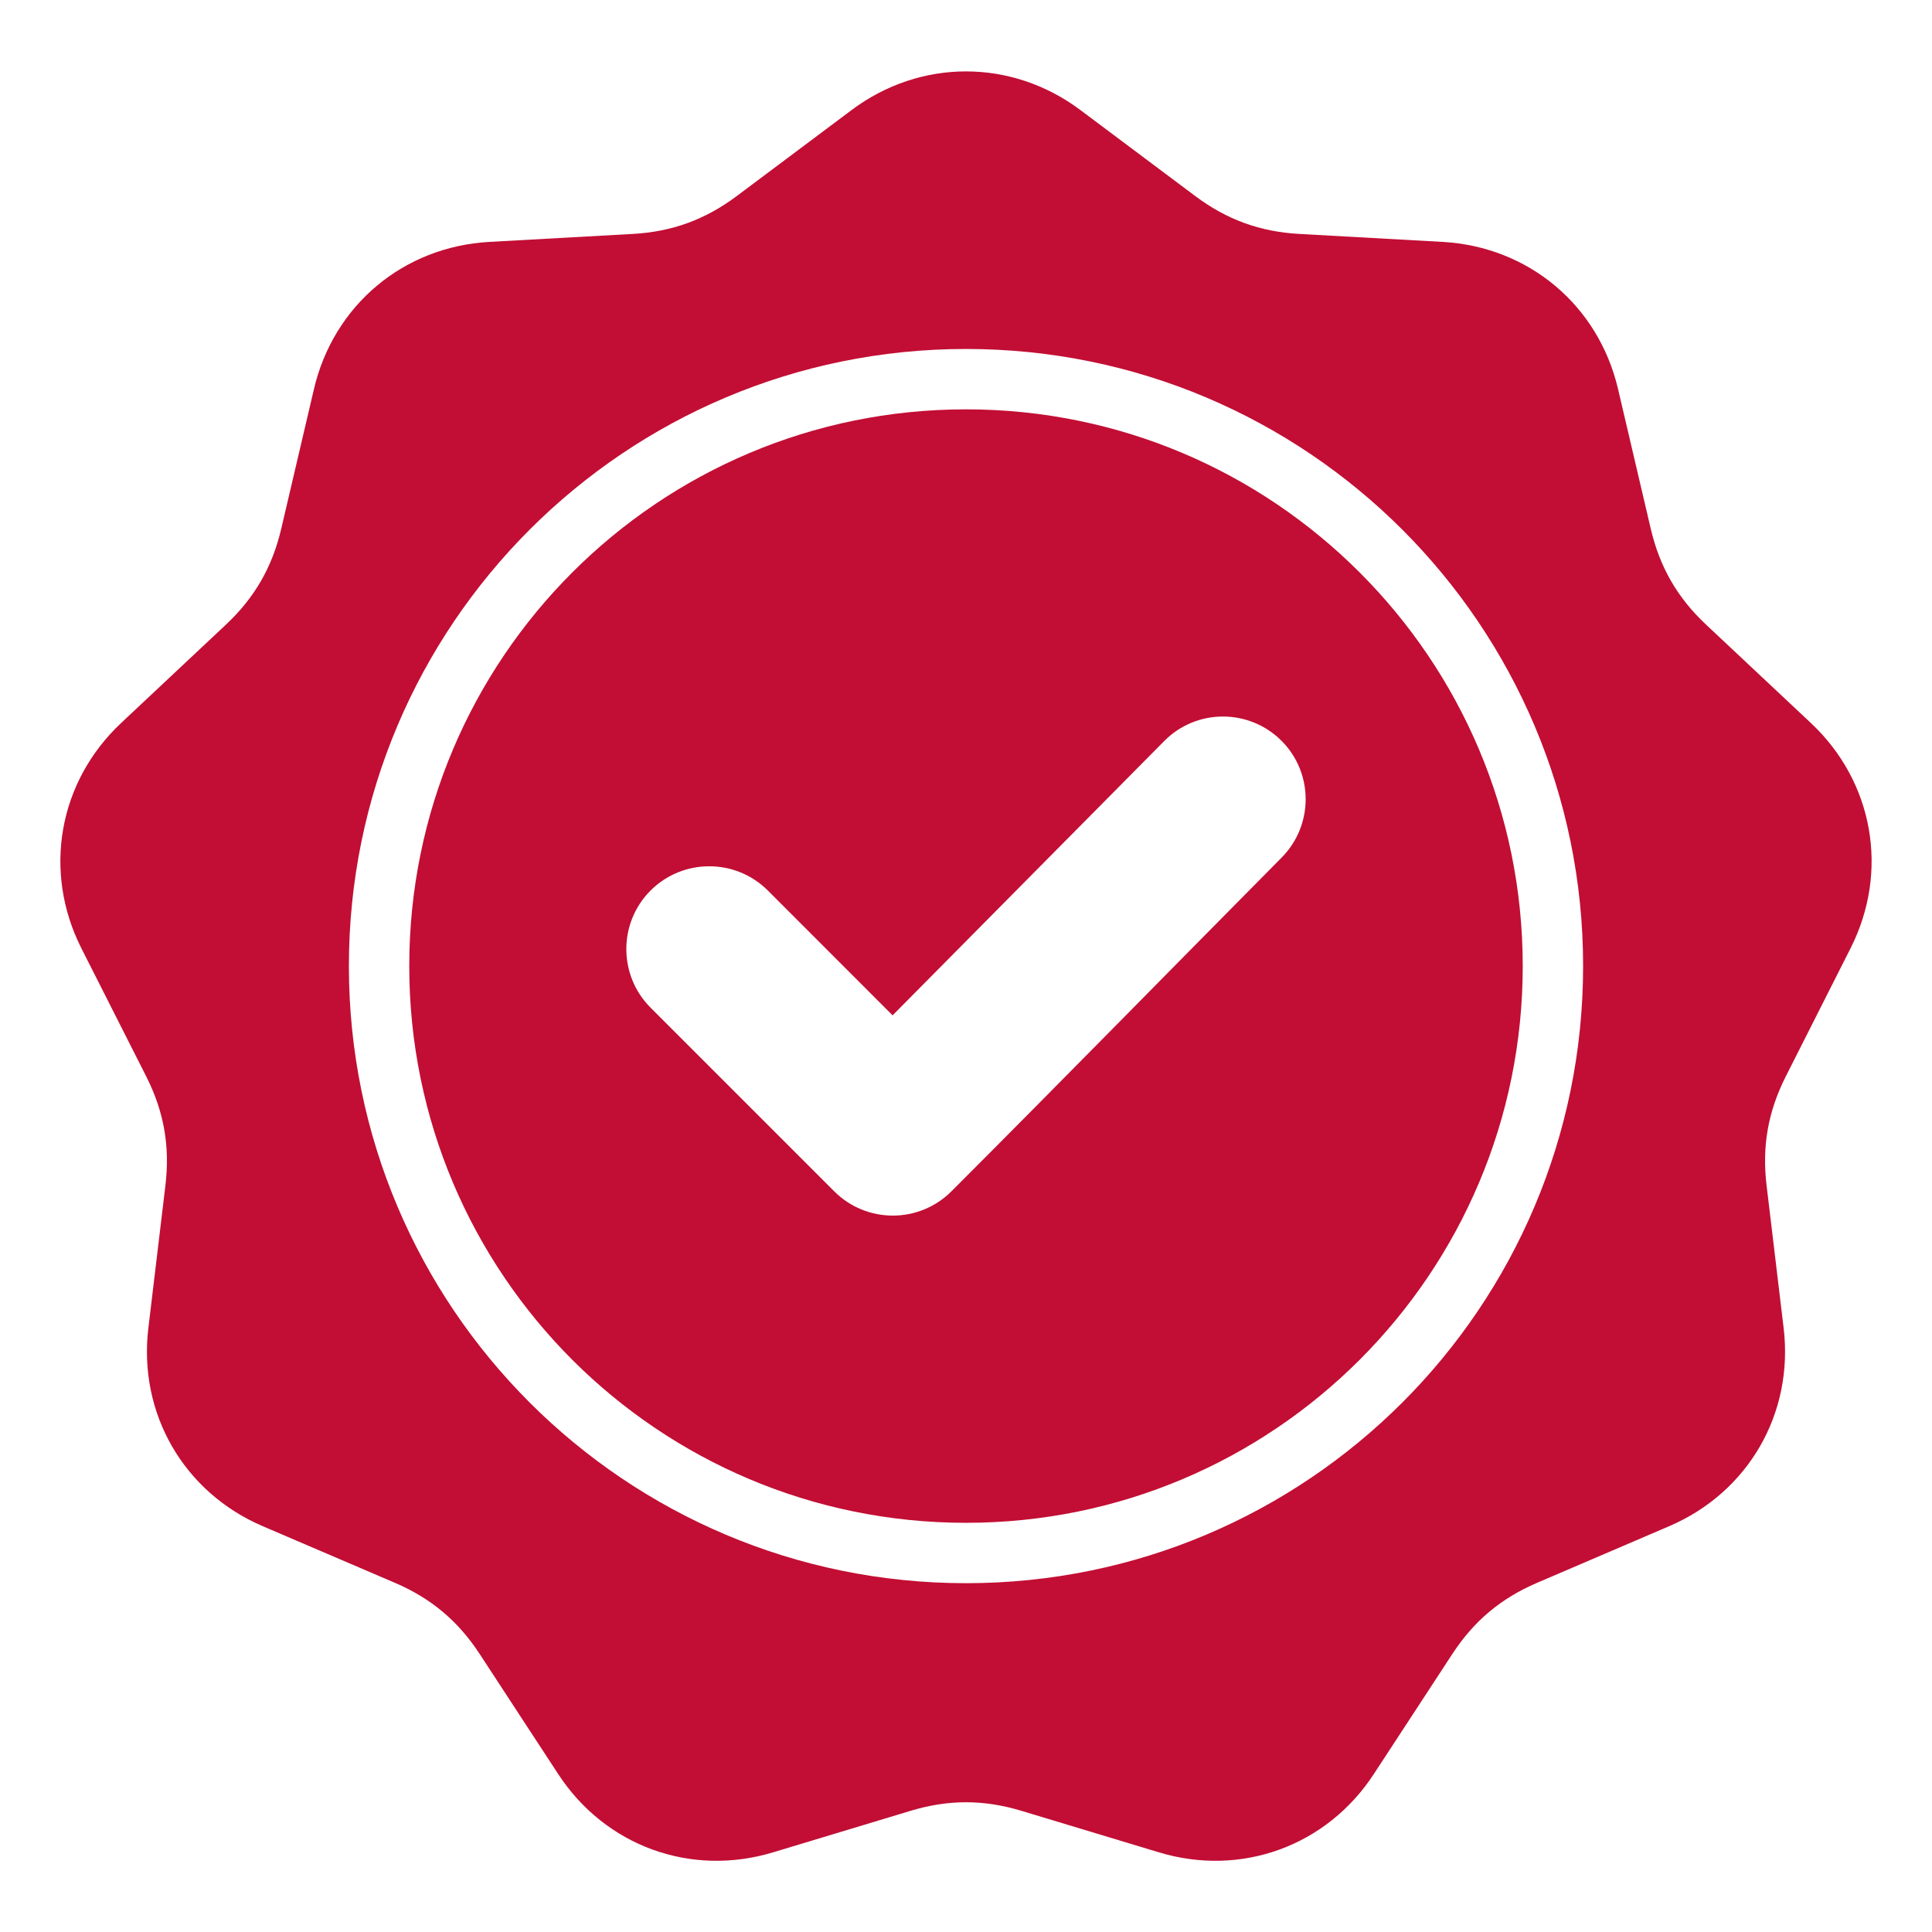 <svg width="24" height="24" viewBox="0 0 24 24" fill="none" xmlns="http://www.w3.org/2000/svg">
<g clip-path="url(#clip0_914_91304)">
<path fill-rule="evenodd" clip-rule="evenodd" d="M13.421 1.367L14.85 2.437C15.241 2.729 15.653 2.879 16.14 2.906L17.922 3.005C18.989 3.065 19.856 3.792 20.1 4.833L20.507 6.571C20.619 7.046 20.837 7.425 21.193 7.759L22.495 8.981C23.274 9.712 23.471 10.826 22.988 11.78L22.183 13.373C21.963 13.809 21.887 14.24 21.945 14.725L22.157 16.497C22.284 17.559 21.718 18.538 20.735 18.959L19.095 19.662C18.646 19.854 18.31 20.136 18.043 20.544L17.066 22.038C16.481 22.933 15.418 23.32 14.395 23.01L12.686 22.494C12.219 22.353 11.781 22.353 11.314 22.494L9.605 23.01C8.582 23.32 7.519 22.933 6.934 22.038L5.957 20.544C5.69 20.136 5.354 19.854 4.905 19.662L3.264 18.959C2.282 18.538 1.716 17.559 1.843 16.497L2.055 14.725C2.113 14.24 2.037 13.809 1.817 13.373L1.011 11.78C0.529 10.826 0.726 9.712 1.505 8.981L2.807 7.759C3.163 7.425 3.381 7.046 3.493 6.571L3.9 4.833C4.144 3.792 5.01 3.065 6.078 3.005L7.86 2.906C8.347 2.879 8.759 2.729 9.15 2.437L10.579 1.367C11.434 0.727 12.566 0.727 13.421 1.367ZM11.088 12.613L9.538 11.062C9.136 10.661 8.484 10.661 8.082 11.062C7.68 11.464 7.68 12.116 8.082 12.518L10.363 14.799C10.765 15.201 11.417 15.201 11.819 14.799C13.193 13.424 14.553 12.034 15.921 10.653C16.32 10.25 16.319 9.6 15.917 9.2C15.514 8.8 14.863 8.801 14.463 9.205L11.088 12.613ZM12 4.335C9.883 4.335 7.966 5.193 6.579 6.58C5.192 7.968 4.334 9.884 4.334 12.001C4.334 14.118 5.192 16.035 6.579 17.422C7.966 18.809 9.883 19.667 12 19.667C14.117 19.667 16.033 18.809 17.421 17.422C18.808 16.035 19.666 14.118 19.666 12.001C19.666 9.884 18.808 7.968 17.421 6.58C16.033 5.193 14.117 4.335 12 4.335ZM16.89 7.111C15.639 5.859 13.91 5.085 12 5.085C10.09 5.085 8.361 5.859 7.109 7.111C5.858 8.362 5.084 10.091 5.084 12.001C5.084 13.911 5.858 15.64 7.109 16.892C8.361 18.143 10.09 18.917 12 18.917C13.91 18.917 15.639 18.143 16.89 16.892C18.142 15.64 18.916 13.911 18.916 12.001C18.916 10.091 18.142 8.362 16.89 7.111Z" fill="#C20E34"/>
</g>
<defs>
<clipPath id="clip0_914_91304">
<rect width="24" height="24" fill="white"/>
</clipPath>
</defs>
</svg>
